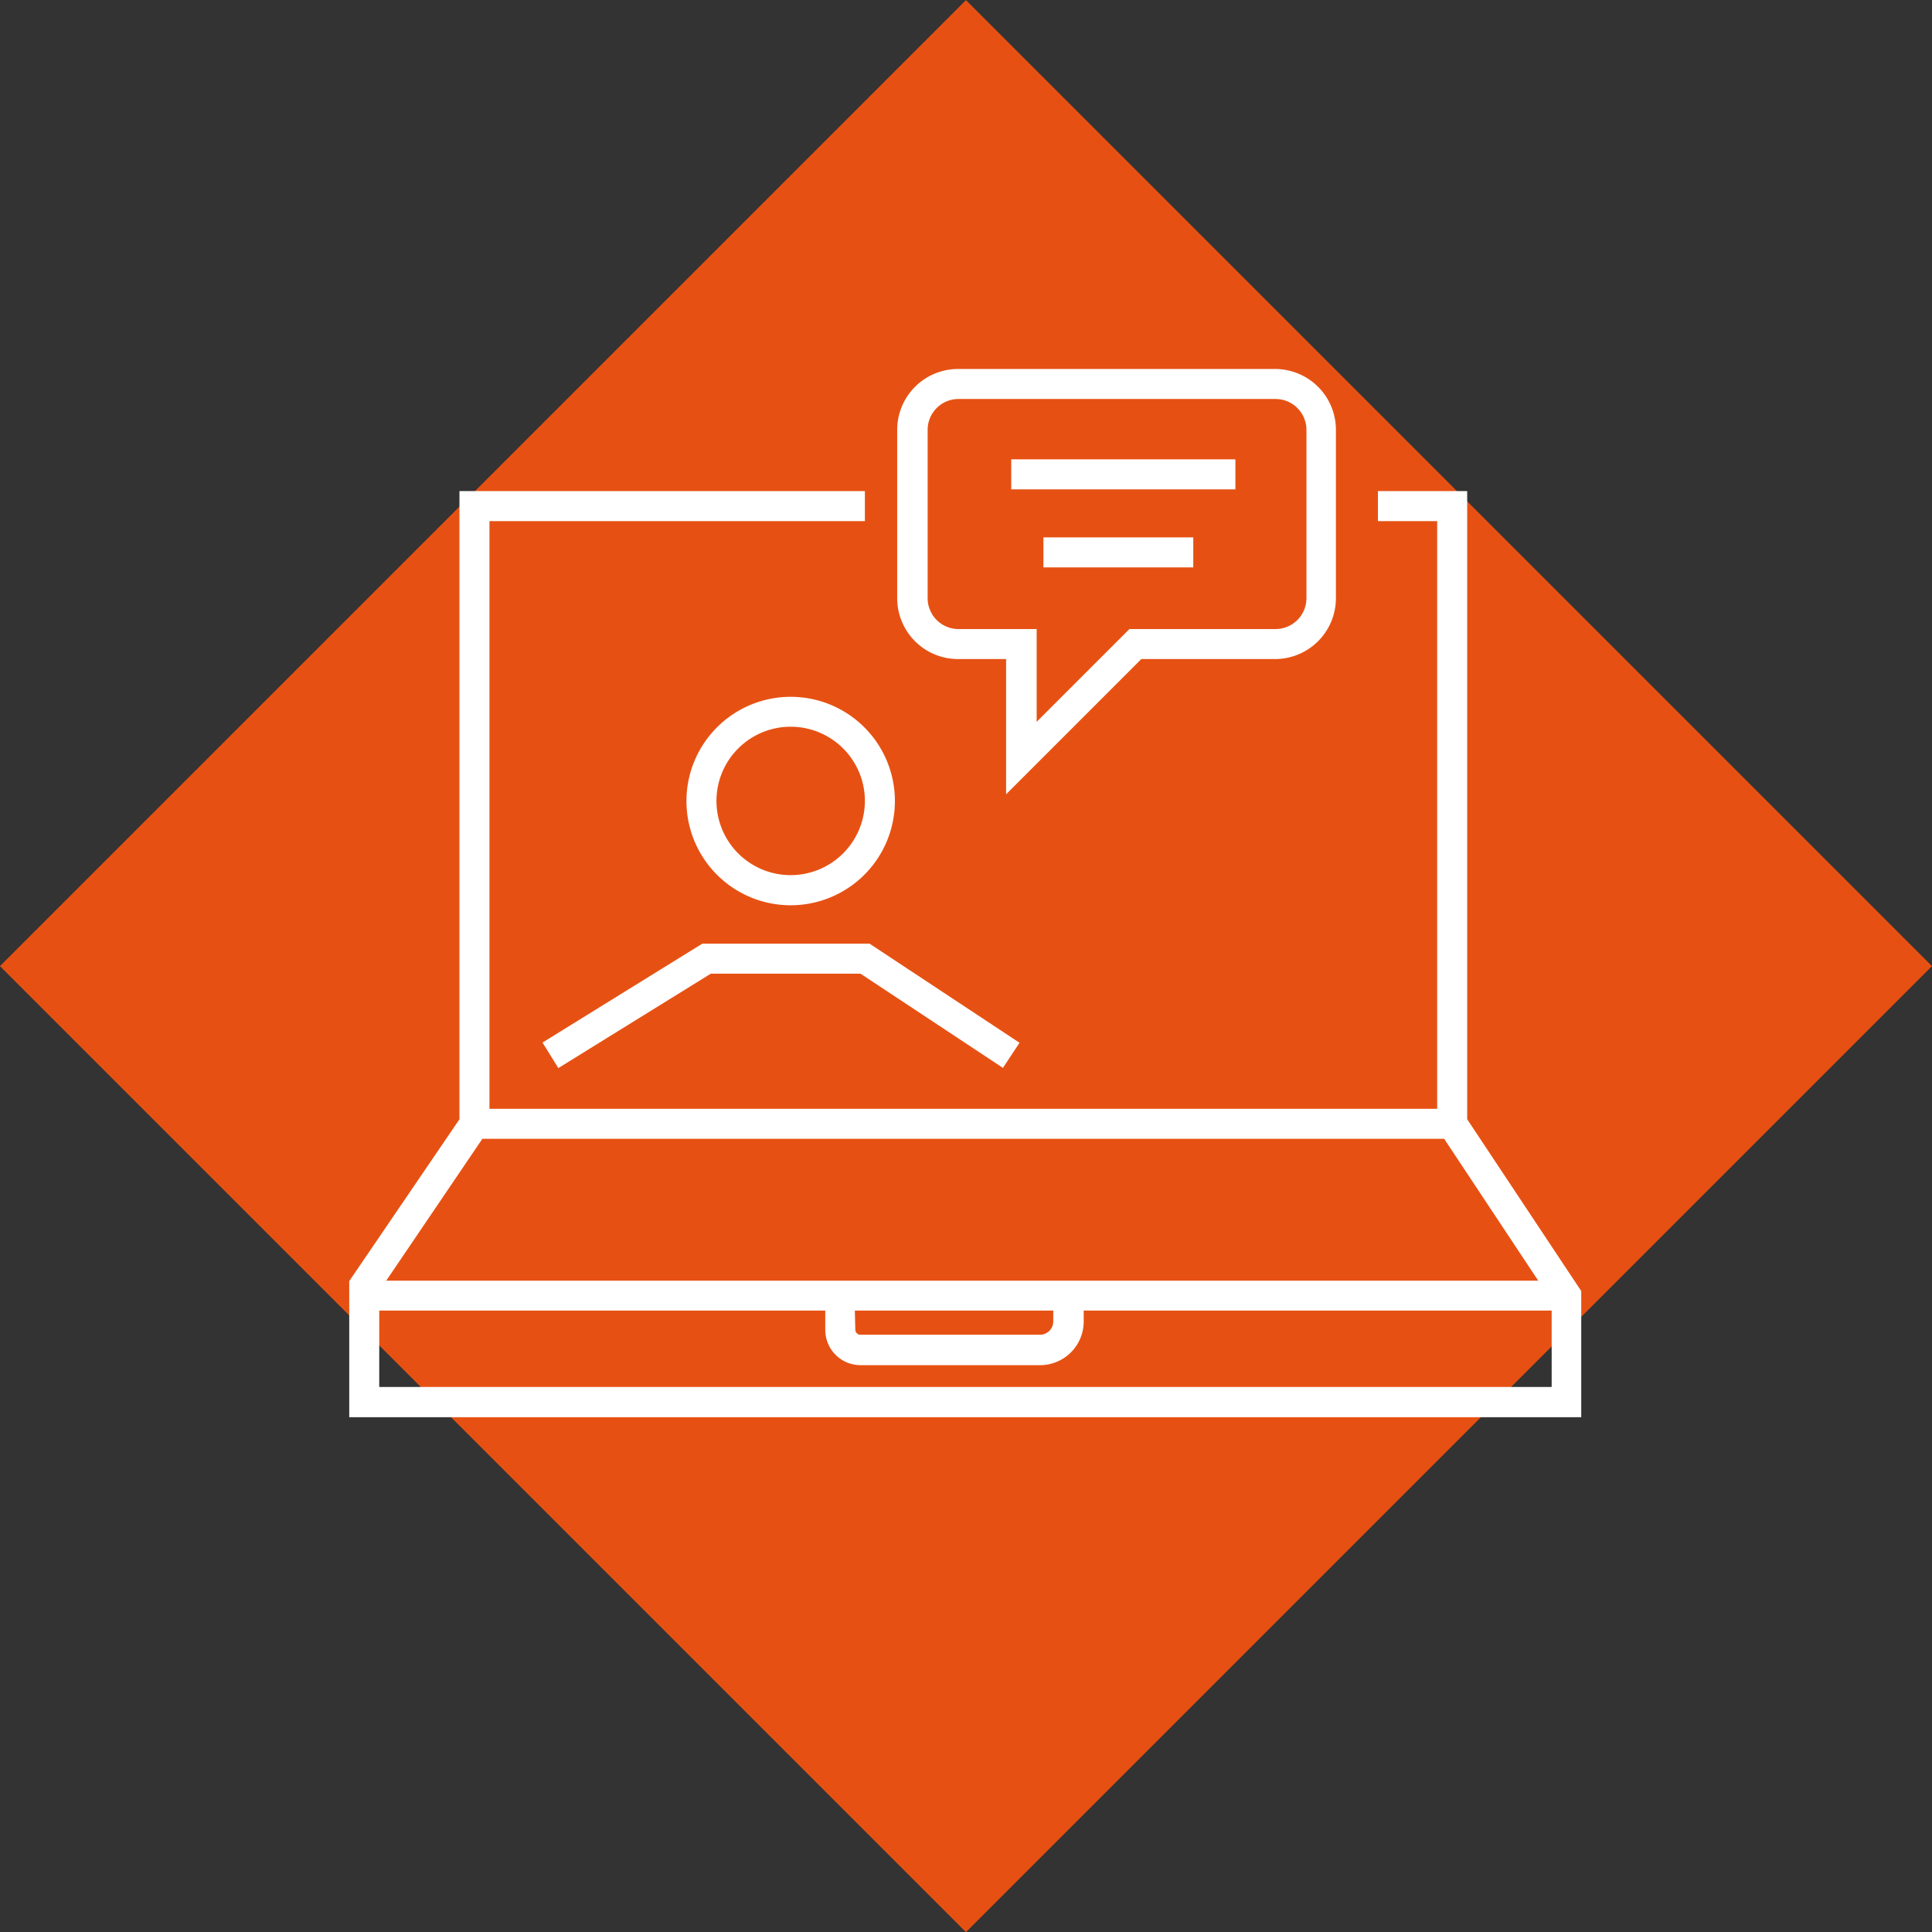 <svg xmlns="http://www.w3.org/2000/svg" viewBox="0 0 177.03 177.03"><rect x="0" y="0" width="177.03" height="177.03" fill="#333333" stroke="none"/><defs><style>.cls-1{fill:#e65113;}.cls-2{fill:#fff;}</style></defs><g id="Capa_2" data-name="Capa 2"><g id="Capa_1-2" data-name="Capa 1"><rect class="cls-1" x="25.93" y="25.93" width="125.18" height="125.18" transform="translate(88.51 -36.66) rotate(45)"/><path class="cls-2" d="M92.19,72.78V60.39H87.78a5.58,5.58,0,0,1-5.57-5.58V39.38a5.58,5.58,0,0,1,5.57-5.57h29.05a5.58,5.58,0,0,1,5.58,5.57V54.81a5.58,5.58,0,0,1-5.58,5.58H104.58ZM87.78,36.56A2.83,2.83,0,0,0,85,39.38V54.81a2.83,2.83,0,0,0,2.83,2.83h7.16v8.5l8.5-8.5h13.39a2.83,2.83,0,0,0,2.83-2.83V39.38a2.83,2.83,0,0,0-2.83-2.82Z"/><path class="cls-2" d="M134.44,102.56V45h-8.18v2.75h5.43V101.6H44.85V47.75h34.4V45H42.1v57.56L32,117.39v12.47H144.89V118.3Zm-2.11,1.79,8.62,13H35.39l8.81-13Zm-54,15.74H96.51v1a1.21,1.21,0,0,1-1.21,1.21H78.85a.47.47,0,0,1-.48-.48Zm-43.58,7v-7H75.62v1.77a3.23,3.23,0,0,0,3.23,3.23H95.3a4,4,0,0,0,4-4v-1h42.88v7Z"/><polygon class="cls-2" points="64.35 86.47 49.71 95.53 51.16 97.87 65.13 89.22 78.85 89.22 91.9 97.85 93.42 95.55 79.68 86.47 64.35 86.47"/><path class="cls-2" d="M72.46,63.85A9.55,9.55,0,1,0,82,73.39,9.55,9.55,0,0,0,72.46,63.85Zm0,16.34a6.8,6.8,0,1,1,6.79-6.8A6.81,6.81,0,0,1,72.46,80.19Z"/><rect class="cls-2" x="92.66" y="42.09" width="20.54" height="2.75"/><rect class="cls-2" x="95.61" y="49.24" width="13.73" height="2.75"/></g></g></svg>